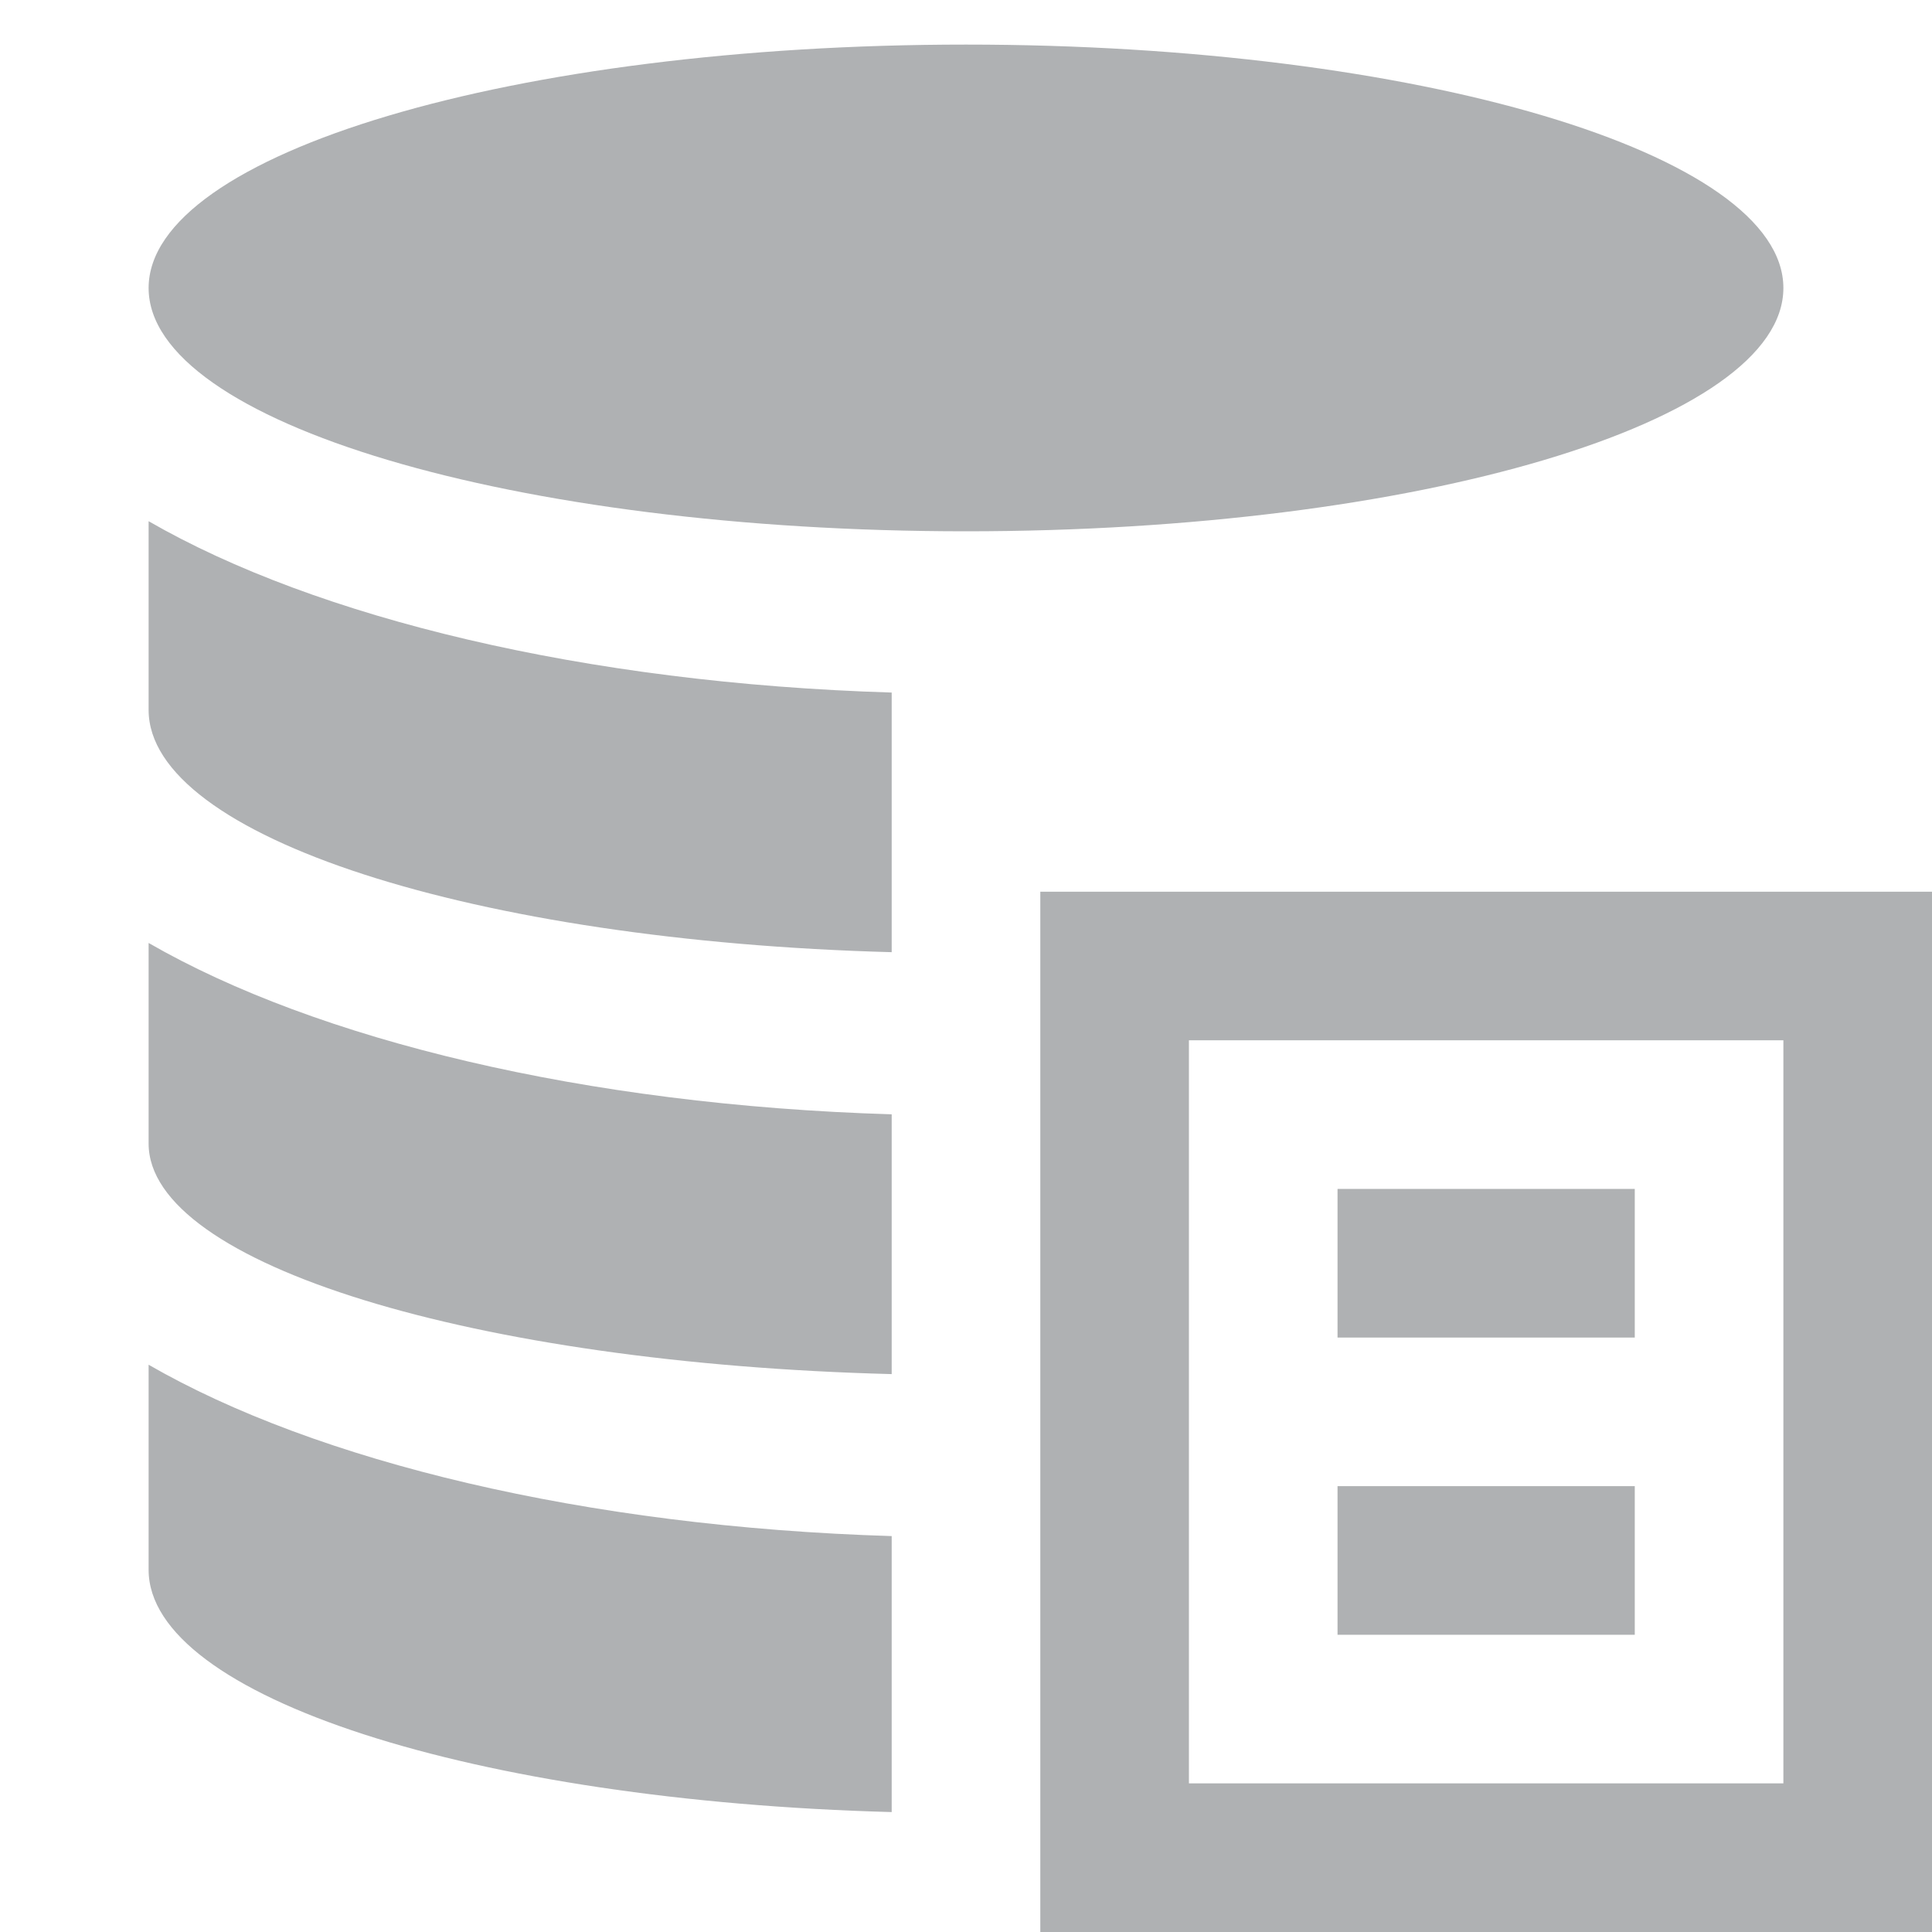 <svg xmlns="http://www.w3.org/2000/svg" width="13" height="13" viewBox="0 0 13 13"><rect id="frame" width="13" height="13" fill="none"/><path d="M6 6.407c-2.803-.075-5-.777-5-1.63v-1.27c1.127.65 2.933 1.09 5 1.153v1.747zm0 2.839c-2.803-.072-5-.739-5-1.551v-1.35c1.127.65 2.933 1.091 5 1.153v1.748zm0 2.947c-2.803-.075-5-.776-5-1.63V9.183c1.127.65 2.933 1.09 5 1.153v1.856zm.5-8.618c-3.038 0-5.5-.733-5.5-1.637C1 1.033 3.462.3 6.5.3s5.5.733 5.5 1.638c0 .904-2.462 1.637-5.5 1.637zM7 6h6v7H7V6zm1 1v5h4V7H8zm1 1h2v1H9V8zm0 2h2v1H9v-1z" fill="#AFB1B3" fill-rule="evenodd"/></svg>